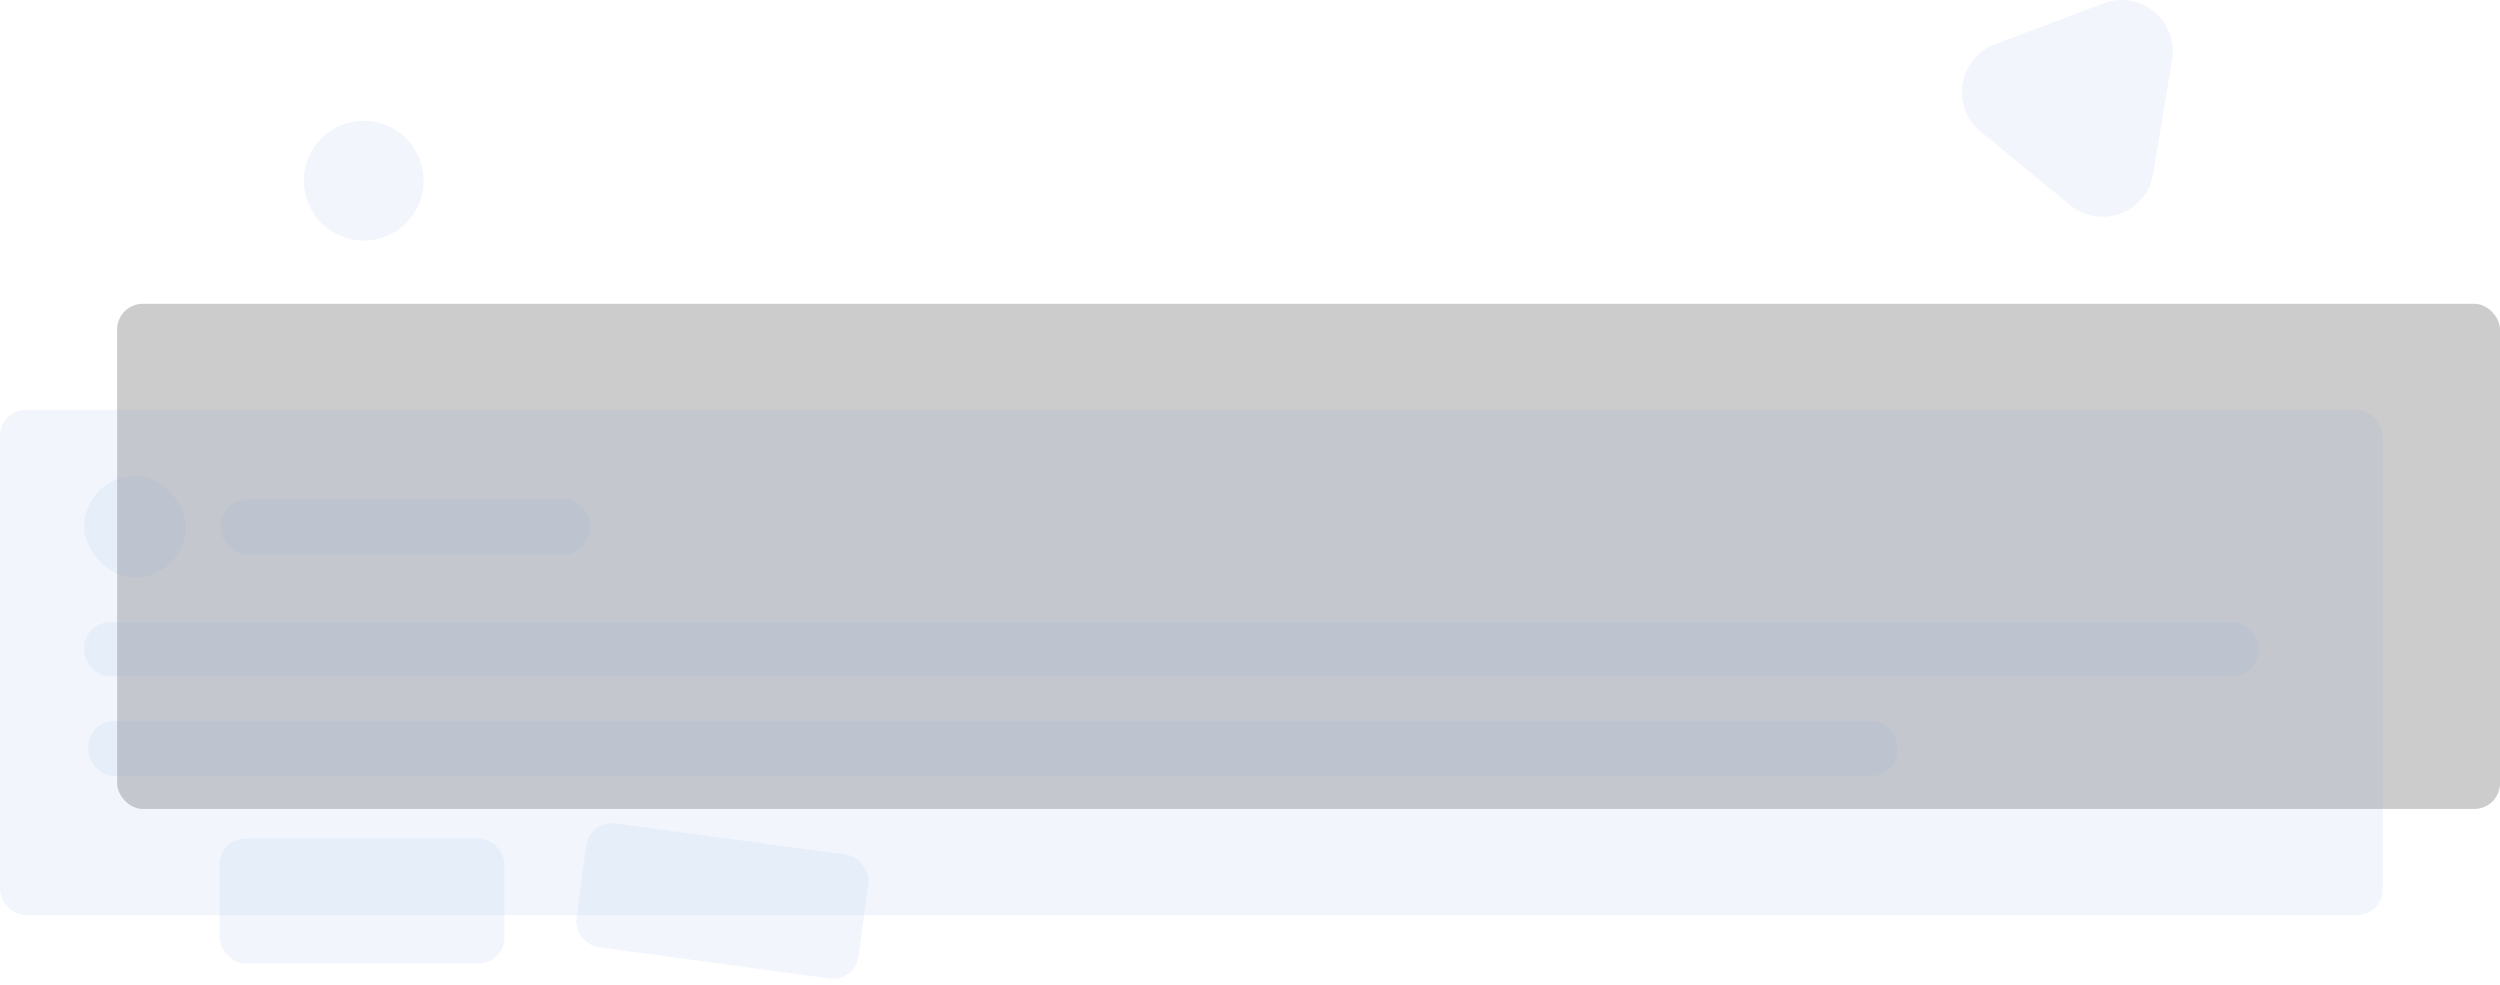 <svg width="683" height="269" viewBox="0 0 683 269" fill="none" xmlns="http://www.w3.org/2000/svg">
<g filter="url(#filter0_b_1974_4533)">
<rect x="32" y="83" width="651" height="138" rx="7" fill="black" fill-opacity="0.2"/>
</g>
<g filter="url(#filter1_b_1974_4533)">
<rect y="112" width="651" height="138" rx="7" fill="#7DA6DC" fill-opacity="0.1"/>
</g>
<g filter="url(#filter2_b_1974_4533)">
<rect x="23" y="170" width="594" height="14.756" rx="7" fill="#7DA6DC" fill-opacity="0.1"/>
</g>
<g filter="url(#filter3_b_1974_4533)">
<rect x="24.14" y="197" width="494.24" height="15" rx="7" fill="#7DA6DC" fill-opacity="0.1"/>
</g>
<g filter="url(#filter4_b_1974_4533)">
<rect x="60" y="229.068" width="77.802" height="34.137" rx="7" fill="#7DA6DC" fill-opacity="0.1"/>
</g>
<g filter="url(#filter5_b_1974_4533)">
<rect x="161.087" y="224" width="77.802" height="34.137" rx="7" transform="rotate(7.717 161.087 224)" fill="#7DA6DC" fill-opacity="0.1"/>
</g>
<g filter="url(#filter6_b_1974_4533)">
<rect x="23" y="130" width="27.786" height="27.786" rx="13.893" fill="#7DA6DC" fill-opacity="0.1"/>
</g>
<g filter="url(#filter7_b_1974_4533)">
<rect x="60.312" y="136.352" width="100.824" height="15.084" rx="7" fill="#7DA6DC" fill-opacity="0.1"/>
</g>
<g filter="url(#filter8_b_1974_4533)">
<path d="M574.671 0.917C584.757 -2.879 595.171 5.668 593.415 16.301L588.262 47.503C586.506 58.136 573.898 62.881 565.567 56.044L541.122 35.98C532.791 29.143 534.986 15.852 545.073 12.056L574.671 0.917Z" fill="#7DA6DC" fill-opacity="0.1"/>
</g>
<circle cx="99.371" cy="49.371" r="16.371" fill="#7DA6DC" fill-opacity="0.1"/>
<defs>
<filter id="filter0_b_1974_4533" x="2" y="53" width="711" height="198" filterUnits="userSpaceOnUse" color-interpolation-filters="sRGB">
<feFlood flood-opacity="0" result="BackgroundImageFix"/>
<feGaussianBlur in="BackgroundImageFix" stdDeviation="15"/>
<feComposite in2="SourceAlpha" operator="in" result="effect1_backgroundBlur_1974_4533"/>
<feBlend mode="normal" in="SourceGraphic" in2="effect1_backgroundBlur_1974_4533" result="shape"/>
</filter>
<filter id="filter1_b_1974_4533" x="-30" y="82" width="711" height="198" filterUnits="userSpaceOnUse" color-interpolation-filters="sRGB">
<feFlood flood-opacity="0" result="BackgroundImageFix"/>
<feGaussianBlur in="BackgroundImageFix" stdDeviation="15"/>
<feComposite in2="SourceAlpha" operator="in" result="effect1_backgroundBlur_1974_4533"/>
<feBlend mode="normal" in="SourceGraphic" in2="effect1_backgroundBlur_1974_4533" result="shape"/>
</filter>
<filter id="filter2_b_1974_4533" x="-7" y="140" width="654" height="74.757" filterUnits="userSpaceOnUse" color-interpolation-filters="sRGB">
<feFlood flood-opacity="0" result="BackgroundImageFix"/>
<feGaussianBlur in="BackgroundImageFix" stdDeviation="15"/>
<feComposite in2="SourceAlpha" operator="in" result="effect1_backgroundBlur_1974_4533"/>
<feBlend mode="normal" in="SourceGraphic" in2="effect1_backgroundBlur_1974_4533" result="shape"/>
</filter>
<filter id="filter3_b_1974_4533" x="-5.86" y="167" width="554.24" height="75" filterUnits="userSpaceOnUse" color-interpolation-filters="sRGB">
<feFlood flood-opacity="0" result="BackgroundImageFix"/>
<feGaussianBlur in="BackgroundImageFix" stdDeviation="15"/>
<feComposite in2="SourceAlpha" operator="in" result="effect1_backgroundBlur_1974_4533"/>
<feBlend mode="normal" in="SourceGraphic" in2="effect1_backgroundBlur_1974_4533" result="shape"/>
</filter>
<filter id="filter4_b_1974_4533" x="30" y="199.068" width="137.802" height="94.138" filterUnits="userSpaceOnUse" color-interpolation-filters="sRGB">
<feFlood flood-opacity="0" result="BackgroundImageFix"/>
<feGaussianBlur in="BackgroundImageFix" stdDeviation="15"/>
<feComposite in2="SourceAlpha" operator="in" result="effect1_backgroundBlur_1974_4533"/>
<feBlend mode="normal" in="SourceGraphic" in2="effect1_backgroundBlur_1974_4533" result="shape"/>
</filter>
<filter id="filter5_b_1974_4533" x="127.379" y="194.876" width="139.93" height="102.523" filterUnits="userSpaceOnUse" color-interpolation-filters="sRGB">
<feFlood flood-opacity="0" result="BackgroundImageFix"/>
<feGaussianBlur in="BackgroundImageFix" stdDeviation="15"/>
<feComposite in2="SourceAlpha" operator="in" result="effect1_backgroundBlur_1974_4533"/>
<feBlend mode="normal" in="SourceGraphic" in2="effect1_backgroundBlur_1974_4533" result="shape"/>
</filter>
<filter id="filter6_b_1974_4533" x="-7" y="100" width="87.786" height="87.786" filterUnits="userSpaceOnUse" color-interpolation-filters="sRGB">
<feFlood flood-opacity="0" result="BackgroundImageFix"/>
<feGaussianBlur in="BackgroundImageFix" stdDeviation="15"/>
<feComposite in2="SourceAlpha" operator="in" result="effect1_backgroundBlur_1974_4533"/>
<feBlend mode="normal" in="SourceGraphic" in2="effect1_backgroundBlur_1974_4533" result="shape"/>
</filter>
<filter id="filter7_b_1974_4533" x="30.312" y="106.352" width="160.824" height="75.084" filterUnits="userSpaceOnUse" color-interpolation-filters="sRGB">
<feFlood flood-opacity="0" result="BackgroundImageFix"/>
<feGaussianBlur in="BackgroundImageFix" stdDeviation="15"/>
<feComposite in2="SourceAlpha" operator="in" result="effect1_backgroundBlur_1974_4533"/>
<feBlend mode="normal" in="SourceGraphic" in2="effect1_backgroundBlur_1974_4533" result="shape"/>
</filter>
<filter id="filter8_b_1974_4533" x="506" y="-30" width="117.609" height="119.236" filterUnits="userSpaceOnUse" color-interpolation-filters="sRGB">
<feFlood flood-opacity="0" result="BackgroundImageFix"/>
<feGaussianBlur in="BackgroundImageFix" stdDeviation="15"/>
<feComposite in2="SourceAlpha" operator="in" result="effect1_backgroundBlur_1974_4533"/>
<feBlend mode="normal" in="SourceGraphic" in2="effect1_backgroundBlur_1974_4533" result="shape"/>
</filter>
</defs>
</svg>
